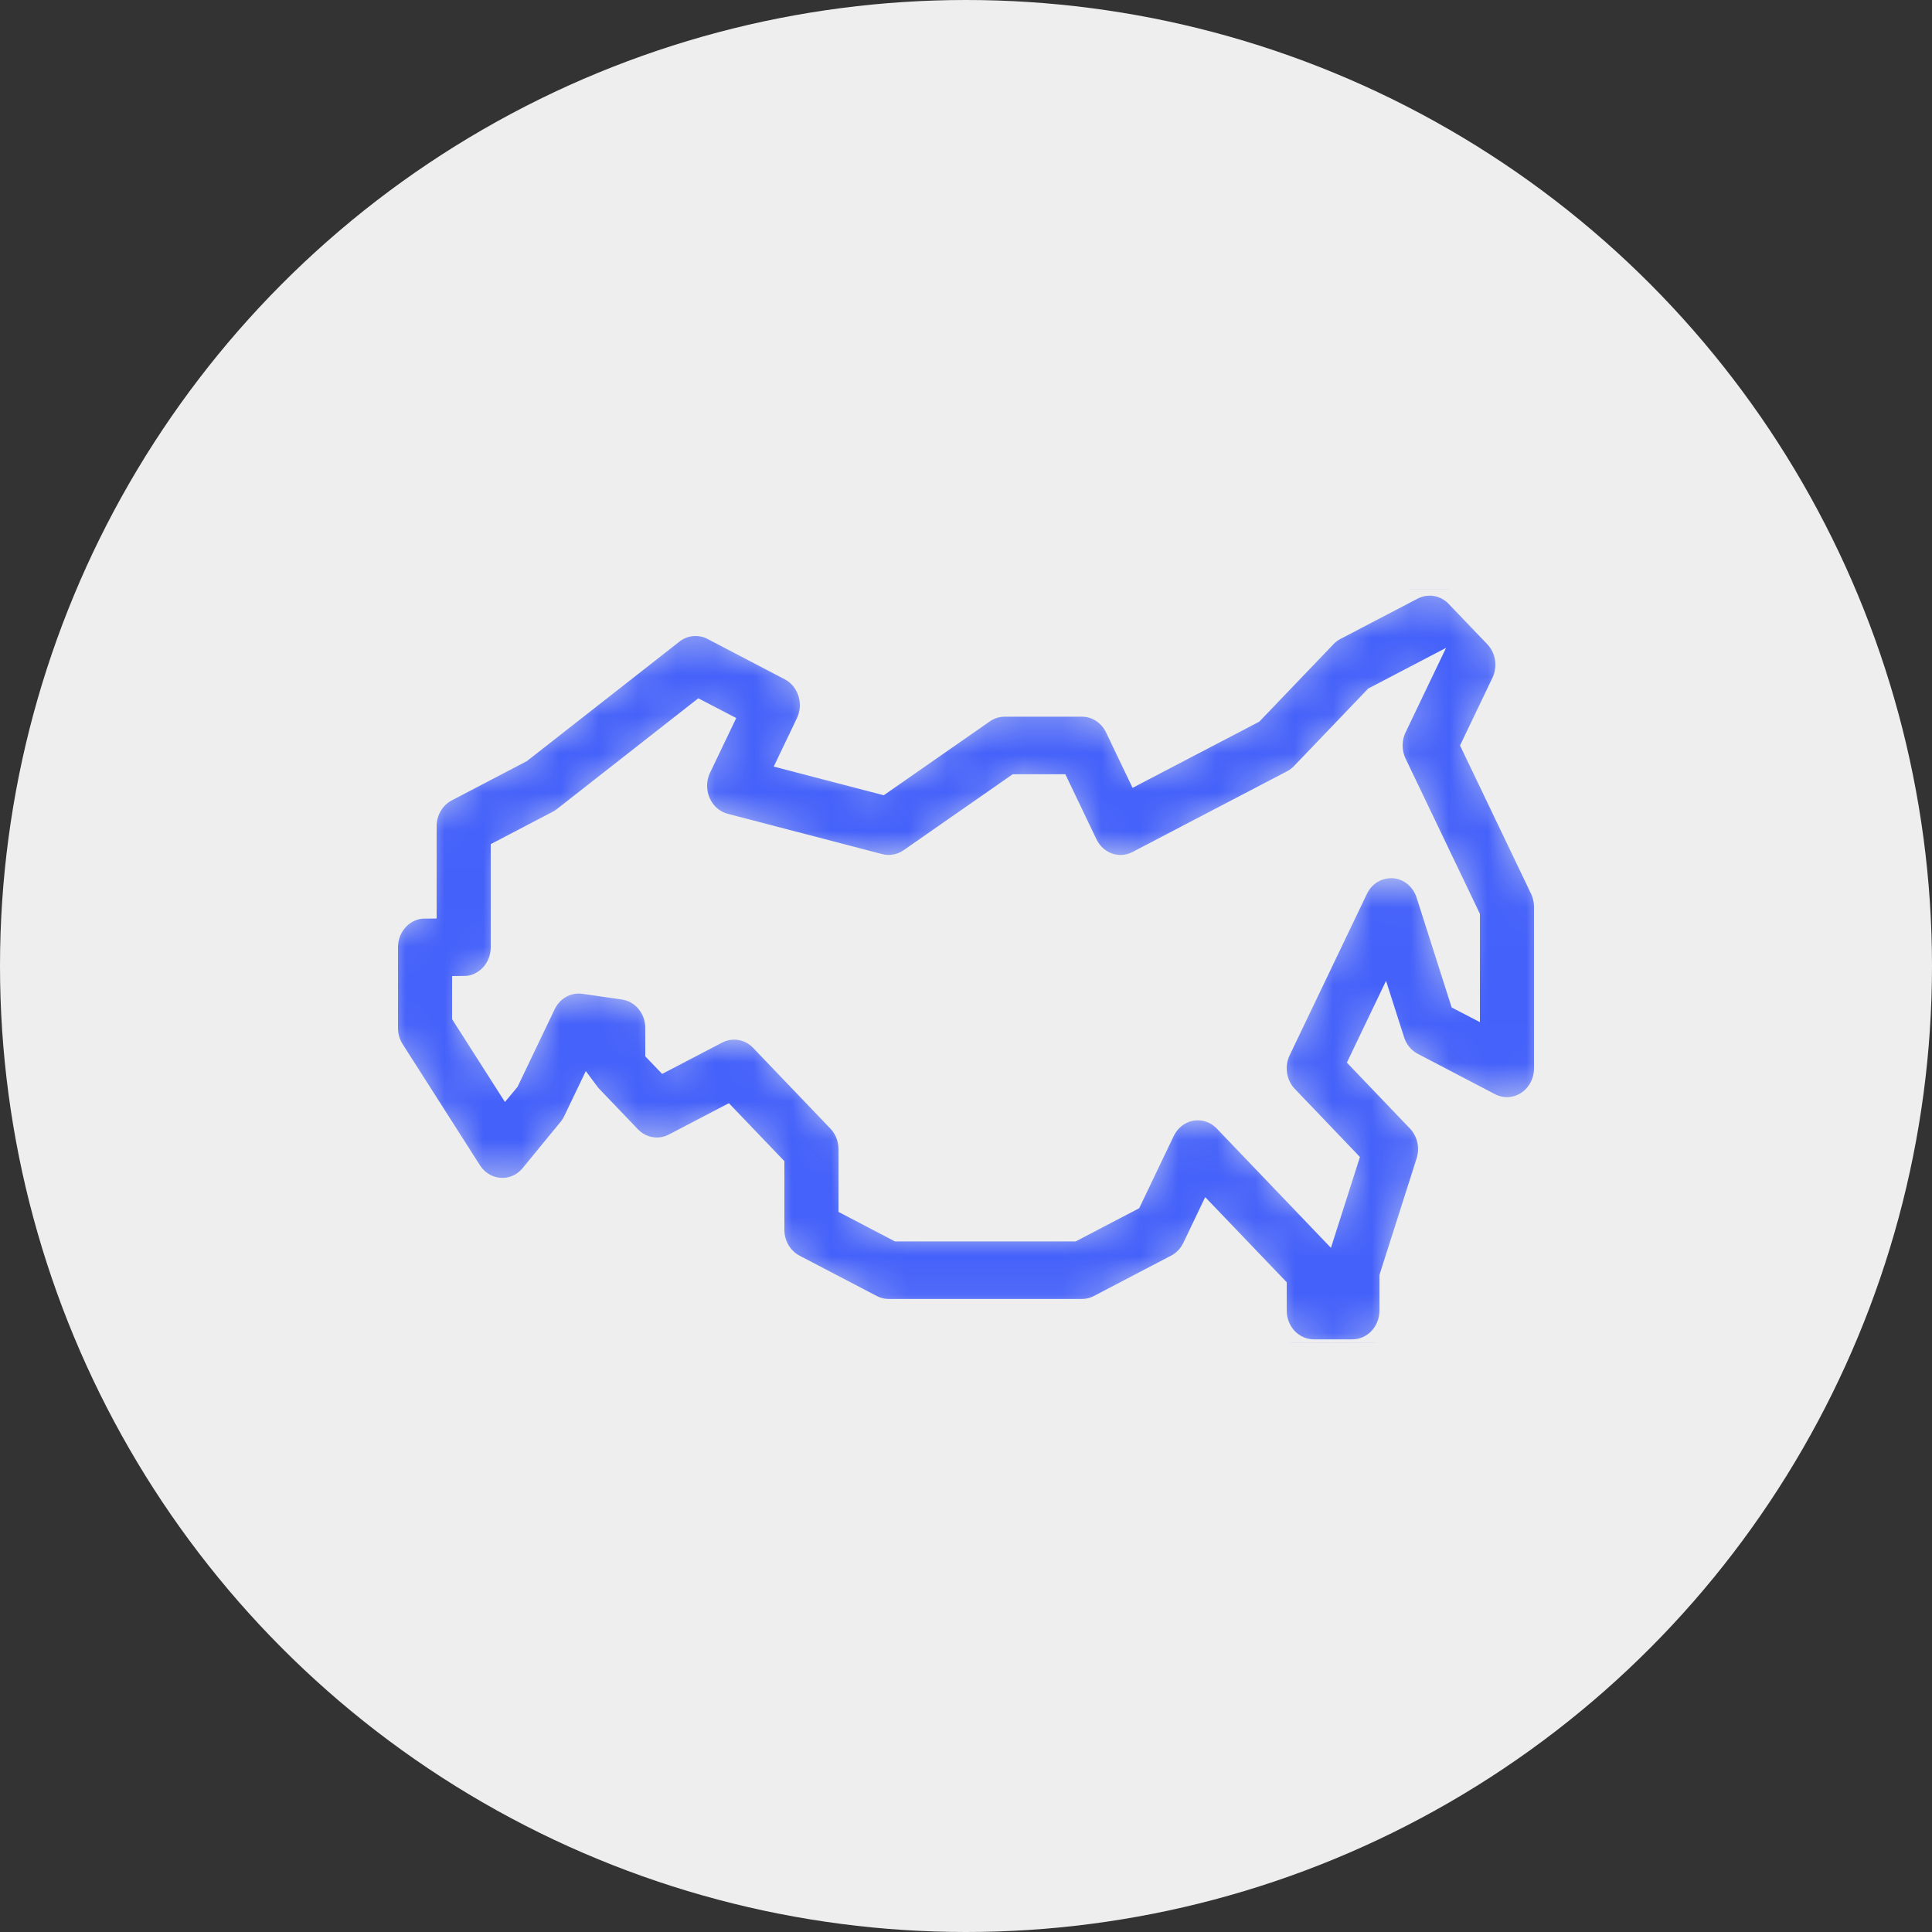 <svg width="50" height="50" viewBox="0 0 50 50" fill="none" xmlns="http://www.w3.org/2000/svg">
<rect x="0" y="0" width="50" height="50" fill="#333333" stroke="none"/>
<circle cx="25" cy="25" r="25" fill="#EEEEEE"/>
<g clip-path="url(#clip0_230_833)">
<mask id="path-2-inside-1_230_833" fill="white">
<path d="M39.895 23.004L38.118 19.293L38.895 17.671C39.087 17.268 39.012 16.783 38.707 16.465L37.707 15.42C37.401 15.103 36.938 15.026 36.553 15.225L34.553 16.269C34.457 16.32 34.369 16.385 34.293 16.465L32.407 18.434L29.447 19.98L28.895 18.826C28.725 18.471 28.379 18.248 28 18.248H26C25.803 18.248 25.609 18.309 25.445 18.424L22.814 20.256L20.452 19.64L20.895 18.715C21.142 18.199 20.941 17.572 20.447 17.314L18.447 16.269C18.108 16.093 17.703 16.131 17.4 16.368L13.472 19.445L11.553 20.448C11.214 20.625 11 20.986 11 21.382V23.471C10.447 23.471 10 23.939 10 24.516V26.605C10 26.811 10.059 27.013 10.168 27.184L12.168 30.318C12.342 30.59 12.627 30.762 12.94 30.781C13.253 30.803 13.555 30.667 13.759 30.419L14.737 29.227C14.791 29.162 14.836 29.09 14.873 29.014L15.216 28.298C15.239 28.329 15.266 28.36 15.293 28.388L16.293 29.433C16.599 29.751 17.062 29.829 17.447 29.628L18.803 28.921L20 30.171V31.828C20 32.224 20.214 32.585 20.553 32.762L22.553 33.807C22.691 33.879 22.845 33.917 23 33.917H28C28.155 33.917 28.309 33.879 28.447 33.807L30.447 32.762C30.641 32.661 30.798 32.497 30.895 32.295L31.274 31.502L33 33.305V33.917C33 34.494 33.447 34.962 34 34.962H35C35.553 34.962 36 34.494 36 33.917V33.042L36.948 30.069C37.068 29.694 36.975 29.28 36.707 29L35.217 27.443L35.815 26.194L36.052 26.935C36.135 27.198 36.315 27.415 36.553 27.539L38.553 28.584C38.863 28.745 39.23 28.729 39.525 28.538C39.82 28.348 40 28.012 40 27.649V23.471C40 23.309 39.964 23.149 39.895 23.004ZM38 25.959L37.817 25.864L36.948 23.141C36.82 22.74 36.475 22.459 36.071 22.429C35.655 22.407 35.286 22.626 35.105 23.004L33.105 27.182C32.913 27.585 32.988 28.07 33.293 28.388L34.855 30.021L34.312 31.722L31.707 29C31.48 28.763 31.161 28.655 30.84 28.707C30.523 28.761 30.249 28.971 30.105 29.271L29.255 31.049L27.764 31.828H23.236L22 31.182V29.739C22 29.462 21.895 29.196 21.707 29L19.707 26.911C19.401 26.593 18.938 26.516 18.553 26.715L17.197 27.423L17 27.217V26.605C17 26.083 16.632 25.641 16.137 25.57L15.115 25.423C14.685 25.363 14.275 25.591 14.084 25.99L13.14 27.964L13.1 28.012L12 26.289V25.56C12.553 25.56 13 25.093 13 24.516V22.028L14.447 21.272C14.501 21.244 14.552 21.21 14.6 21.173L18.105 18.427L18.658 18.715L18.105 19.87C17.97 20.154 17.965 20.486 18.092 20.774C18.218 21.062 18.463 21.274 18.758 21.351L22.758 22.395C23.03 22.465 23.319 22.414 23.555 22.251L26.303 20.337H27.382L28.105 21.849C28.354 22.366 28.953 22.574 29.447 22.316L33.447 20.227C33.543 20.177 33.631 20.111 33.707 20.031L35.593 18.062L36.764 17.45L36.105 18.826C35.965 19.12 35.965 19.466 36.105 19.76L38 23.718V25.959Z"/>
</mask>
<path d="M39.895 23.004L38.118 19.293L38.895 17.671C39.087 17.268 39.012 16.783 38.707 16.465L37.707 15.42C37.401 15.103 36.938 15.026 36.553 15.225L34.553 16.269C34.457 16.32 34.369 16.385 34.293 16.465L32.407 18.434L29.447 19.98L28.895 18.826C28.725 18.471 28.379 18.248 28 18.248H26C25.803 18.248 25.609 18.309 25.445 18.424L22.814 20.256L20.452 19.64L20.895 18.715C21.142 18.199 20.941 17.572 20.447 17.314L18.447 16.269C18.108 16.093 17.703 16.131 17.4 16.368L13.472 19.445L11.553 20.448C11.214 20.625 11 20.986 11 21.382V23.471C10.447 23.471 10 23.939 10 24.516V26.605C10 26.811 10.059 27.013 10.168 27.184L12.168 30.318C12.342 30.59 12.627 30.762 12.94 30.781C13.253 30.803 13.555 30.667 13.759 30.419L14.737 29.227C14.791 29.162 14.836 29.09 14.873 29.014L15.216 28.298C15.239 28.329 15.266 28.36 15.293 28.388L16.293 29.433C16.599 29.751 17.062 29.829 17.447 29.628L18.803 28.921L20 30.171V31.828C20 32.224 20.214 32.585 20.553 32.762L22.553 33.807C22.691 33.879 22.845 33.917 23 33.917H28C28.155 33.917 28.309 33.879 28.447 33.807L30.447 32.762C30.641 32.661 30.798 32.497 30.895 32.295L31.274 31.502L33 33.305V33.917C33 34.494 33.447 34.962 34 34.962H35C35.553 34.962 36 34.494 36 33.917V33.042L36.948 30.069C37.068 29.694 36.975 29.28 36.707 29L35.217 27.443L35.815 26.194L36.052 26.935C36.135 27.198 36.315 27.415 36.553 27.539L38.553 28.584C38.863 28.745 39.23 28.729 39.525 28.538C39.82 28.348 40 28.012 40 27.649V23.471C40 23.309 39.964 23.149 39.895 23.004ZM38 25.959L37.817 25.864L36.948 23.141C36.82 22.74 36.475 22.459 36.071 22.429C35.655 22.407 35.286 22.626 35.105 23.004L33.105 27.182C32.913 27.585 32.988 28.07 33.293 28.388L34.855 30.021L34.312 31.722L31.707 29C31.48 28.763 31.161 28.655 30.84 28.707C30.523 28.761 30.249 28.971 30.105 29.271L29.255 31.049L27.764 31.828H23.236L22 31.182V29.739C22 29.462 21.895 29.196 21.707 29L19.707 26.911C19.401 26.593 18.938 26.516 18.553 26.715L17.197 27.423L17 27.217V26.605C17 26.083 16.632 25.641 16.137 25.57L15.115 25.423C14.685 25.363 14.275 25.591 14.084 25.99L13.14 27.964L13.1 28.012L12 26.289V25.56C12.553 25.56 13 25.093 13 24.516V22.028L14.447 21.272C14.501 21.244 14.552 21.21 14.6 21.173L18.105 18.427L18.658 18.715L18.105 19.87C17.97 20.154 17.965 20.486 18.092 20.774C18.218 21.062 18.463 21.274 18.758 21.351L22.758 22.395C23.03 22.465 23.319 22.414 23.555 22.251L26.303 20.337H27.382L28.105 21.849C28.354 22.366 28.953 22.574 29.447 22.316L33.447 20.227C33.543 20.177 33.631 20.111 33.707 20.031L35.593 18.062L36.764 17.45L36.105 18.826C35.965 19.12 35.965 19.466 36.105 19.76L38 23.718V25.959Z" fill="#4461FA" stroke="#EEEEEE" stroke-width="0.6" mask="url(#path-2-inside-1_230_833)"/>
</g>
<defs>
<clipPath id="clip0_230_833">
<rect width="30" height="19.5" fill="white" transform="translate(10 15.25)"/>
</clipPath>
</defs>
</svg>
